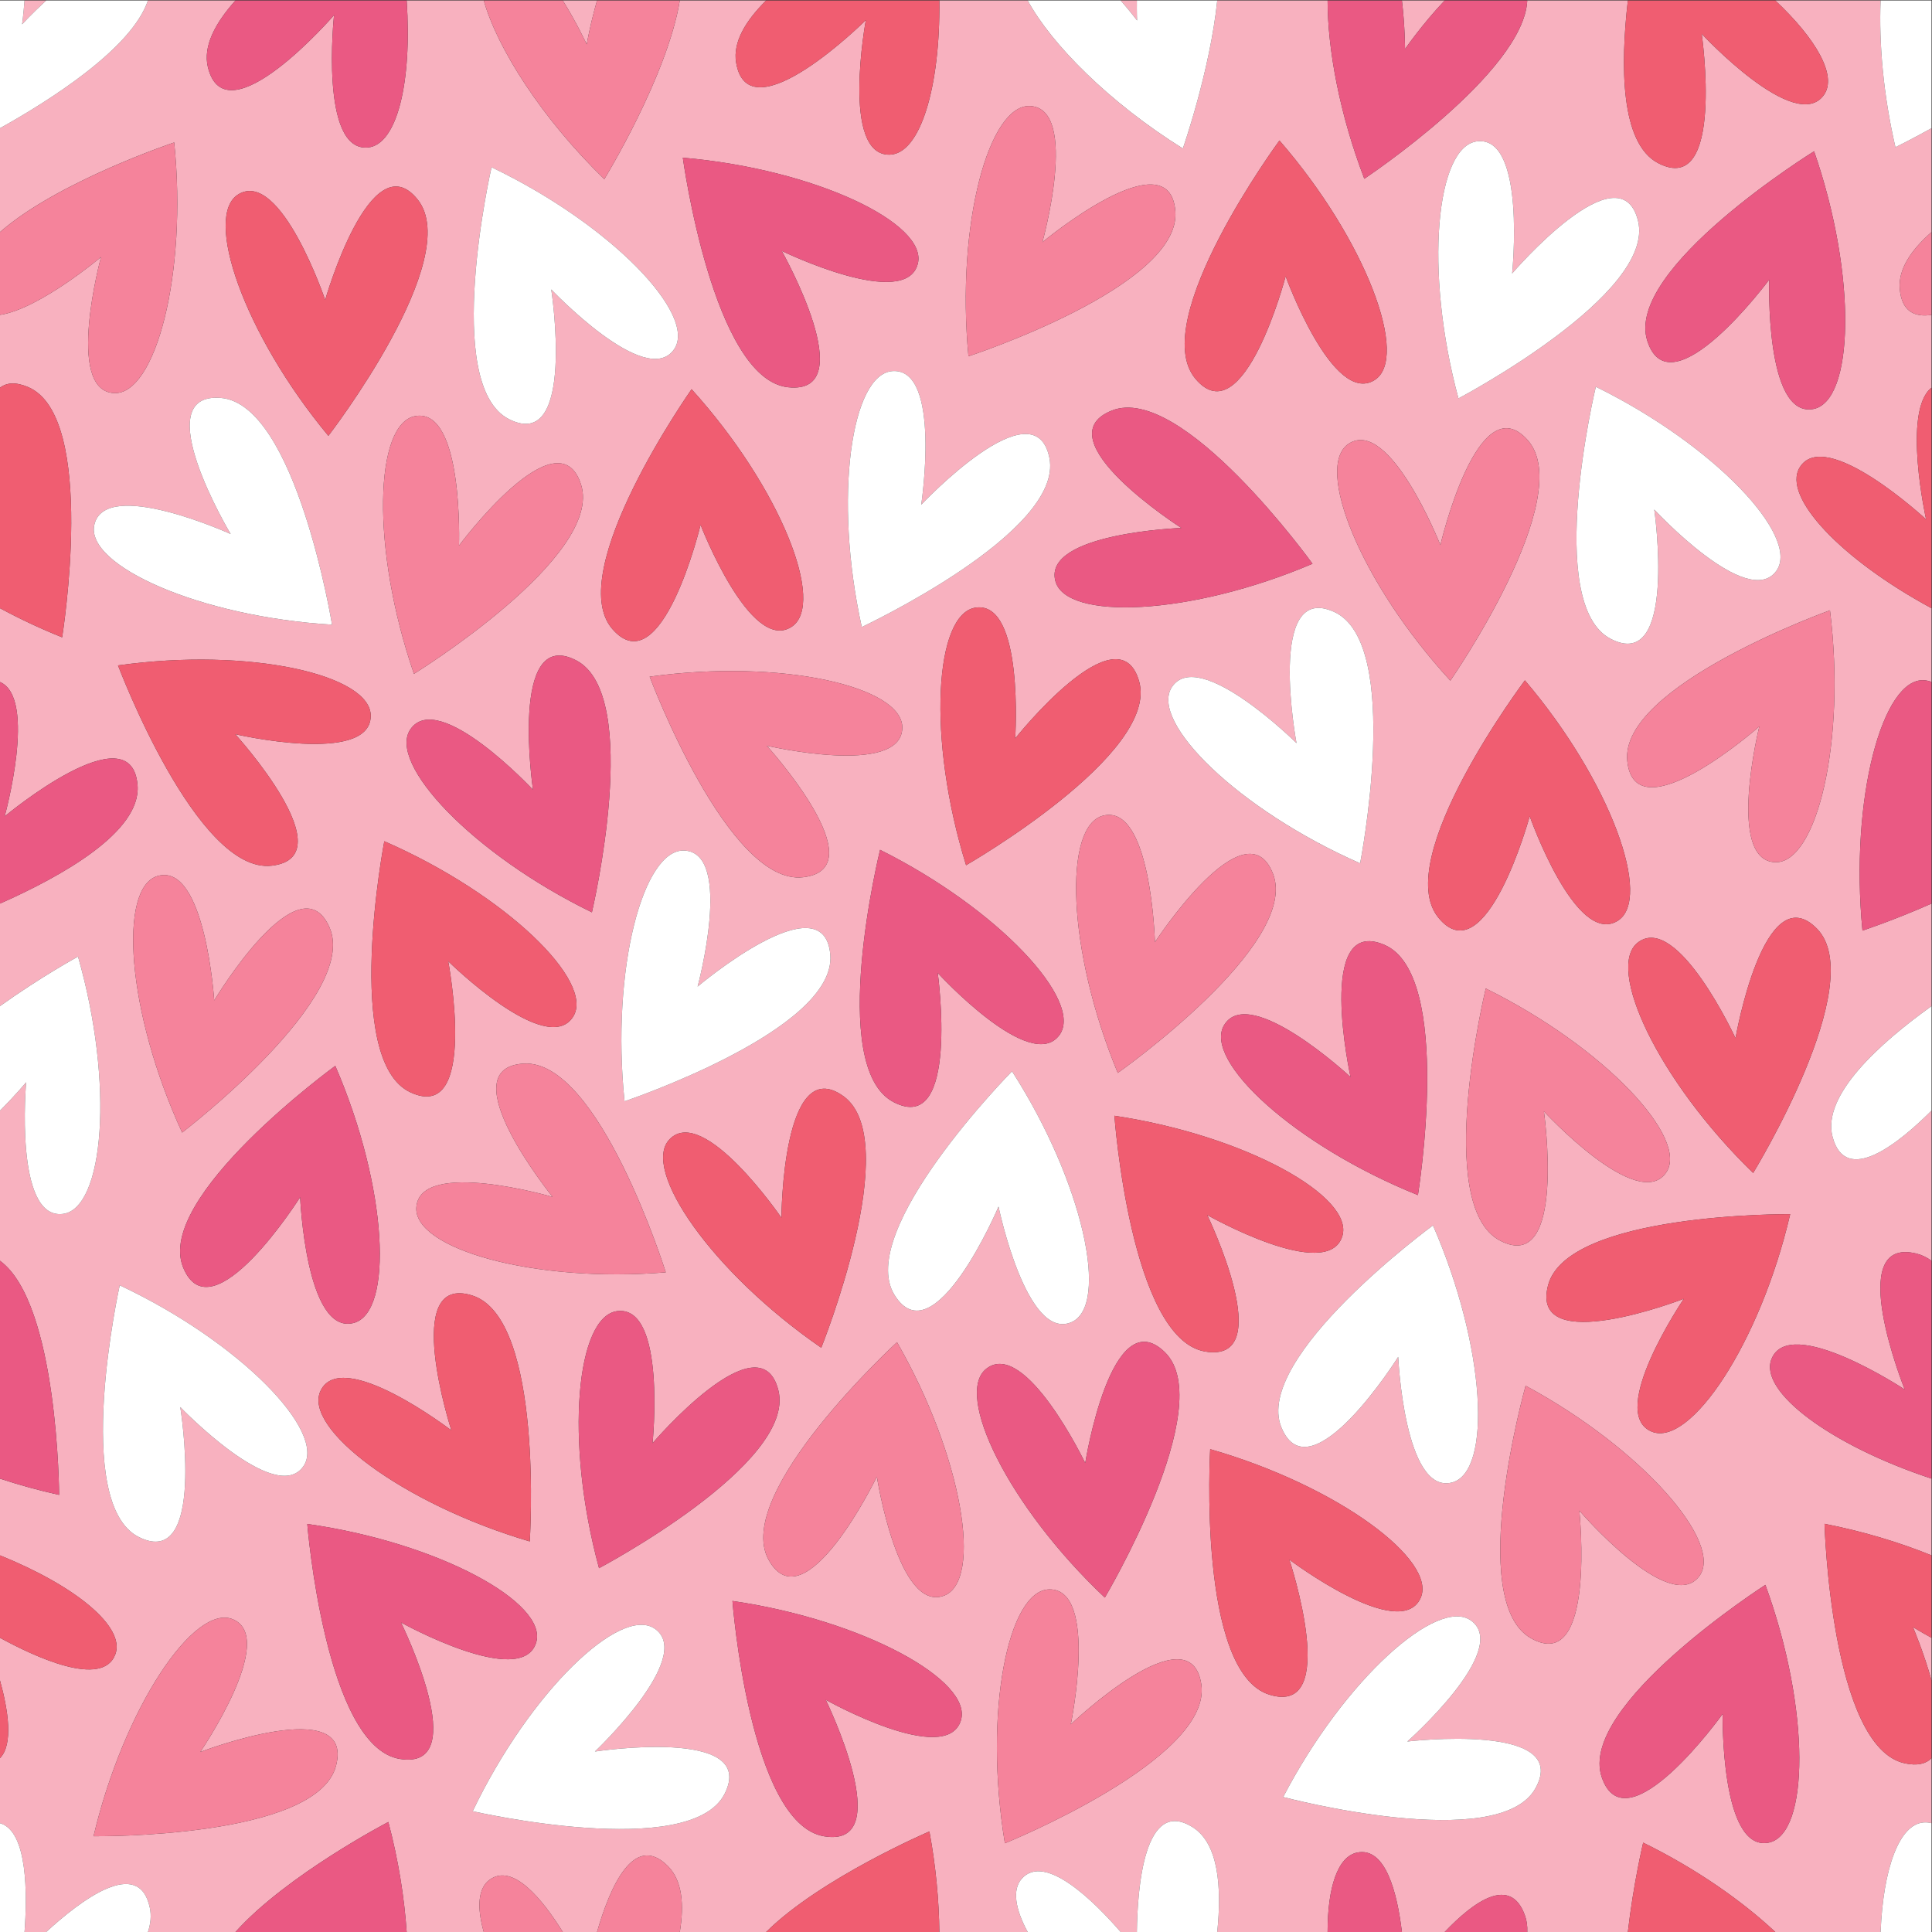 <?xml version="1.0" encoding="UTF-8" standalone="no"?>
<!-- Created with Inkscape (http://www.inkscape.org/) -->

<svg
   version="1.1"
   id="svg2"
   width="5333.333"
   height="5333.333"
   viewBox="0 0 5333.333 5333.333"
   sodipodi:docname="Pattern2.eps"
   xmlns:inkscape="http://www.inkscape.org/namespaces/inkscape"
   xmlns:sodipodi="http://sodipodi.sourceforge.net/DTD/sodipodi-0.dtd"
   xmlns="http://www.w3.org/2000/svg"
   xmlns:svg="http://www.w3.org/2000/svg">
  <rect x="0" y="0" width="5333.333" height="5333.333" fill="#333333" stroke="none"/>
  <defs
     id="defs6" />
  <sodipodi:namedview
     id="namedview4"
     pagecolor="#ffffff"
     bordercolor="#000000"
     borderopacity="0.25"
     inkscape:showpageshadow="2"
     inkscape:pageopacity="0.0"
     inkscape:pagecheckerboard="0"
     inkscape:deskcolor="#d1d1d1" />
  <g
     id="g8"
     inkscape:groupmode="layer"
     inkscape:label="ink_ext_XXXXXX"
     transform="matrix(1.333,0,0,-1.333,0,5333.333)">
    <g
       id="g10"
       transform="scale(0.1)">
      <path
         d="m 12364,40000 h -708.8 c 293.8,-472.4 495.2,-908 495.2,-908 0,0 72.3,415.9 213.6,908"
         style="fill:#f8b1bf;fill-opacity:1;fill-rule:nonzero;stroke:none"
         id="path12" />
      <path
         d="M 956.543,40000 H 508.031 c -22.062,-292.6 -50.097,-492.8 -50.097,-492.8 0,0 203.621,221.1 498.609,492.8"
         style="fill:#f8b1bf;fill-opacity:1;fill-rule:nonzero;stroke:none"
         id="path14" />
      <path
         d="m 29917.9,40000 h -885.6 c 64.8,-540.8 64.4,-1005.3 64.4,-1005.3 0,0 364.5,526 821.2,1005.3"
         style="fill:#f8b1bf;fill-opacity:1;fill-rule:nonzero;stroke:none"
         id="path16" />
      <path
         d="m 40000,5209.2 v 883.2 c -232.7,127.3 -384.3,222.2 -384.3,222.2 0,0 221.2,-514.2 384.3,-1105.4"
         style="fill:#f8b1bf;fill-opacity:1;fill-rule:nonzero;stroke:none"
         id="path18" />
      <path
         d="m 23543.6,40000 h -335.4 c 206.3,-237.7 339.2,-413.7 339.2,-413.7 0,0 -6.9,165.1 -3.8,413.7"
         style="fill:#f8b1bf;fill-opacity:1;fill-rule:nonzero;stroke:none"
         id="path20" />
      <path
         d="m 36624.8,1850.1 c -998,-190.9 -950.3,2665.4 -950.3,2665.4 0,0 -1999.5,-2790 -2504,-1309.7 -504.9,1481.3 3389.3,3982.9 3389.3,3982.9 942.5,-2582.4 909.6,-5176.9 65,-5338.6 z m -4921.2,4234.3 c -1360.9,772.6 -109.5,5228.7 -109.5,5228.7 2419.2,-1305.5 4117.1,-3267.6 3592.8,-3949.2 -619.5,-805.3 -2480.2,1362.4 -2480.2,1362.4 0,0 357,-3413.9 -1003.1,-2641.9 z m 96.7,-3104.2 c -752.8,-1372 -5226.5,-185.1 -5226.5,-185.1 1270.4,2437.8 3207.7,4163.9 3896.8,3649.5 814.2,-607.8 -1326.3,-2499.7 -1326.3,-2499.7 0,0 3408.3,406.4 2656,-964.7 z M 26287.6,4915 c -1494.7,463.5 -1225.8,5084.1 -1225.8,5084.1 2642.6,-757.6 4721,-2311 4354.6,-3089 -432.8,-919.2 -2714.2,800.2 -2714.2,800.2 0,0 1079.2,-3258.5 -414.6,-2795.3 z m -3209.1,11988.8 c 2718.5,-408.4 4980.9,-1678.9 4718.6,-2497.9 -309.9,-967.7 -2795.2,441.2 -2795.2,441.2 0,0 1492.9,-3090.9 -48.3,-2825.4 -1542.3,265.6 -1875.1,4882.1 -1875.1,4882.1 z M 20810.1,1837.2 c -447.5,2712.3 65.7,5255.8 925.6,5258.1 1016.1,2.6 439.9,-2795.4 439.9,-2795.4 0,0 2481.9,2371.1 2703.3,822.9 221.6,-1549.2 -4068.8,-3285.6 -4068.8,-3285.6 z m -379.6,9831.6 c 806.6,617.8 2043.7,-1957.2 2043.7,-1957.2 0,0 537.6,3390.2 1651.9,2292.7 1115,-1098.1 -1245.9,-5079.2 -1245.9,-5079.2 -1999.4,1886.5 -3132.4,4220.8 -2449.7,4743.7 z M 19549.4,6965 c -950.9,-358.1 -1390.3,2464.7 -1390.3,2464.7 0,0 -1495.2,-3089.8 -2244.4,-1716.9 -749.7,1373.7 2661.8,4501.7 2661.8,4501.7 C 19944.8,9830.3 20354.2,7268 19549.4,6965 Z m 349,-2585.6 c -305.5,-969.1 -2797.2,428.3 -2797.2,428.3 0,0 1507.2,-3084 -35.3,-2825.6 -1543.5,258.5 -1897.6,4873.4 -1897.6,4873.4 2720.3,-395.8 4988.6,-1655.9 4730.1,-2476.1 z M 15006.8,2862.5 C 14300.7,1465.9 9789.49,2501.2 9789.49,2501.2 10977,4980.5 12855,6771 13561.1,6280.1 c 834.2,-580 -1241.4,-2543 -1241.4,-2543 0,0 3392.8,521.1 2687.1,-874.6 z M 8279.51,3584 c -1544.43,252.7 -1916.05,4866.2 -1916.05,4866.2 2721.82,-385.5 4994.84,-1637 4739.44,-2458.1 -301.8,-970.2 -2798.78,417.7 -2798.78,417.7 0,0 1518.84,-3078.2 -24.61,-2825.8 z M 6958.93,3443.2 c -393.86,-1514.6 -5022,-1459.6 -5022,-1459.6 634.61,2674.8 2090.18,4822.8 2884.29,4492.8 938.29,-389.8 -673.73,-2748.3 -673.73,-2748.3 0,0 3205.03,1228.7 2811.44,-284.9 z m -4479.45,9949 C 4967.2,12222.5 6771.03,10357.3 6285.2,9647.8 c -574.04,-838.4 -2551.77,1223.1 -2551.77,1223.1 0,0 545.31,-3389 -855.41,-2693.3 -1401.61,696.1 -398.54,5214.6 -398.54,5214.6 z m 791.99,8478.7 c 979.06,271.7 1164.57,-2579.1 1164.57,-2579.1 0,0 1765.21,2943.9 2388.82,1509.6 624.01,-1435.1 -3053.18,-4246 -3053.18,-4246 -1149.94,2496.9 -1328.82,5085.5 -500.21,5315.5 z m -827.86,4359.3 c 2722.41,381.4 5252.68,-193.5 5234.04,-1053.2 -22.02,-1015.9 -2805.24,-371.7 -2805.24,-371.7 0,0 2310.07,-2538.9 756.93,-2722.6 -1554.13,-183.8 -3185.73,4147.5 -3185.73,4147.5 z m -490.23,2911.1 c 222.42,991.4 2823.36,-190.3 2823.36,-190.3 0,0 -1762.53,2945.5 -203.73,2818.5 1559.79,-127 2302.87,-4695.5 2302.87,-4695.5 -2744.07,164.4 -5110.74,1228.2 -4922.5,2067.3 z m 2988.57,6848.1 c 875.42,515.8 1792.16,-2189.9 1792.16,-2189.9 0,0 943.47,3300.4 1916.92,2076.3 974.07,-1224.9 -1850.68,-4891.4 -1850.68,-4891.4 -1756.8,2114.4 -2599.31,4568.5 -1858.4,5005 z m 4563.41,-7277.5 c 0,0 2048.94,2754 2526.94,1264.9 478.4,-1490.1 -3459.85,-3921.8 -3459.85,-3921.8 -896.22,2598.8 -817.06,5192.4 30.31,5338.9 1001.21,173.1 902.6,-2682 902.6,-2682 z m 674.04,7834.2 c 2479.6,-1186.9 4270.4,-3064.5 3779.7,-3770.7 -579.8,-834.4 -2543.2,1240.8 -2543.2,1240.8 0,0 521.8,-3392.6 -874.1,-2687.3 -1396.72,705.8 -362.4,5217.2 -362.4,5217.2 z m 8827.9,-1996.4 c -248.2,-985.3 -2817.4,263.7 -2817.4,263.7 0,0 1685.1,-2990.4 130.1,-2822.8 -1555.9,167.7 -2179.6,4753.9 -2179.6,4753.9 2738.8,-235.8 5077,-1360.9 4866.9,-2194.8 z m 2725.5,-4024.9 c 304.6,-1535.1 -3886.2,-3499.8 -3886.2,-3499.8 -592.7,2684.3 -217.1,5251.8 641.5,5300.3 1014.4,57.3 589.6,-2767.7 589.6,-2767.7 0,0 2350.7,2501.2 2655.1,967.2 z m -392.2,7289 c 1013.8,-67.2 246.6,-2819 246.6,-2819 0,0 2639.1,2195 2753.6,635.2 114.5,-1560.8 -4285,-2998.3 -4285,-2998.3 -260.1,2736.7 426.7,5238.9 1284.8,5182.1 z m 5840.5,-9478.6 c -2528.4,-1078.9 -5121,-1184.6 -5327.5,-349.8 -243.9,986.4 2610.9,1091.2 2610.9,1091.2 0,0 -2892.8,1847.8 -1441.4,2430.6 1452.2,583.1 4158,-3172 4158,-3172 z m -684.7,8765.4 c 1802.7,-2075.4 2698.7,-4510.5 1967.5,-4963.1 -863.9,-534.9 -1839.6,2150.1 -1839.6,2150.1 0,0 -871,-3320.2 -1871,-2117.7 -1000.7,1203.2 1743.1,4930.7 1743.1,4930.7 z M 29829,28722.8 c 0,0 777.6,3343.3 1810.9,2169.3 1034,-1174.7 -1604.3,-4977.6 -1604.3,-4977.6 -1860.1,2024.1 -2824,4433.2 -2105.8,4906.1 848.6,558.8 1899.2,-2097.8 1899.2,-2097.8 z m 768.2,8361.2 c 1010.7,104.6 717.9,-2737.1 717.9,-2737.1 0,0 2231.6,2608 2607.2,1089.8 375.8,-1519.2 -3718.9,-3677.1 -3718.9,-3677.1 -717.2,2653.8 -461.6,5236 393.8,5324.4 z m 6971.3,-206.6 c 900,-2597.5 824.6,-5191.2 -22.6,-5339 -1000.9,-174.5 -906.4,2680.7 -906.4,2680.7 0,0 -2045,-2756.9 -2525.2,-1268.5 -480.5,1489.4 3454.2,3926.8 3454.2,3926.8 z m 328.7,-9506.6 c 337.9,-2728.1 -277.2,-5248.9 -1136.6,-5216.6 -1015.3,38.3 -326.9,2810.8 -326.9,2810.8 0,0 -2575.4,-2269.2 -2734.3,-713.4 -159,1556.9 4197.8,3119.2 4197.8,3119.2 z m -1591,-11652.1 c -1971.7,1915.6 -3070.4,4266.3 -2380.1,4779.1 815.6,606 2014.8,-1986.9 2014.8,-1986.9 0,0 587.2,3381.9 1685.3,2268.3 1098.8,-1114.3 -1320,-5060.5 -1320,-5060.5 z m -5537.6,3820.9 c 2464.3,-1218.2 4231.3,-3118.4 3731.7,-3818.3 -590.4,-827 -2527.4,1272.9 -2527.4,1272.9 0,0 478.9,-3399 -908,-2676 -1387.7,723.4 -296.3,5221.4 -296.3,5221.4 z m 2728.2,1398.5 c -869.3,-526.2 -1818,2168.5 -1818,2168.5 0,0 -904.3,-3311.3 -1892.2,-2098.8 -988.5,1213.2 1792.6,4913 1792.6,4913 1781.7,-2093.5 2653.3,-4537.5 1917.6,-4982.7 z m -140.8,5841.8 c -1389.3,720.4 -307.7,5220.7 -307.7,5220.7 2467,-1212.8 4238.1,-3109.2 3740,-3810.1 -588.6,-828.3 -2530.1,1267.3 -2530.1,1267.3 0,0 486.2,-3397.9 -902.2,-2677.9 z m -3680.6,-12147 c 1099,-2519.7 1225.3,-5111.4 392.1,-5324.5 -984.3,-251.8 -1111.9,2602.1 -1111.9,2602.1 0,0 -1824.6,-2907.4 -2419,-1460.7 -594.7,1447.5 3138.8,4183.1 3138.8,4183.1 z m -4324.6,4148.7 c 525.2,869.8 2617.4,-1075.4 2617.4,-1075.4 0,0 -737.9,3352.3 700.3,2737.7 1439,-614.9 695.6,-5183.3 695.6,-5183.3 -2550.4,1025.7 -4457.8,2784.9 -4013.3,3521 z m 2285.3,8553.1 c 1418.8,-660.4 530.7,-5202.8 530.7,-5202.8 -2516.6,1106.2 -4367.2,2925 -3899.5,3646.7 552.6,852.6 2582,-1158 2582,-1158 0,0 -631.1,3374 786.8,2714.1 z m -4782.9,-4213.9 c 988.8,233.7 1064.1,-2622.1 1064.1,-2622.1 0,0 1877.5,2873.6 2445.3,1416.3 568.2,-1458.2 -3214.7,-4125.1 -3214.7,-4125.1 -1052.8,2539.5 -1131.6,5133 -294.7,5330.9 z m -1895,-5296.5 c 1484.3,-2313.8 2019.6,-4852.7 1230.8,-5195.1 -932.1,-404.6 -1510.2,2393.1 -1510.2,2393.1 0,0 -1341,-3159.8 -2157,-1825.6 -816.6,1335 2436.4,4627.6 2436.4,4627.6 z m 2631.5,8077.4 c 430.6,-1504.6 -3583.2,-3809.5 -3583.2,-3809.5 -812.8,2626.1 -651,5215.8 200.6,5335.2 1006.2,141.1 816.6,-2709.3 816.6,-2709.3 0,0 2135.7,2687.2 2566,1183.6 z m -5364.2,-3490.4 c 2459.5,-1227.8 4219.1,-3134.8 3716.7,-3832.8 -593.5,-824.7 -2522.3,1282.7 -2522.3,1282.7 0,0 465.6,-3400.8 -918.4,-2672.5 -1384.9,728.9 -276,5222.6 -276,5222.6 z m -4360.4,-5995.8 c 703.3,733.3 2317.5,-1623.7 2317.5,-1623.7 0,0 15.9,3432.5 1284.1,2517.2 1269,-915.8 -459.1,-5209.6 -459.1,-5209.6 -2263.1,1560.6 -3737.8,3695.5 -3142.5,4316.1 z m -1072.7,-3556.1 c 1010.5,105.8 721.3,-2736.3 721.3,-2736.3 0,0 2228.4,2610.8 2605.8,1093.1 377.7,-1518.7 -3714.3,-3681.7 -3714.3,-3681.7 -720.4,2652.9 -468.1,5235.4 387.2,5324.9 z m -4170.02,2152.1 c 80.01,1013 2821.92,210.9 2821.92,210.9 0,0 -2161.32,2666.7 -600.2,2761.4 1562.1,94.8 2943.6,-4322.7 2943.6,-4322.7 -2739.7,-225.3 -5233.03,493.2 -5165.32,1350.4 z M 6638.74,11208.7 c 439.5,916.1 2708.43,-819.7 2708.43,-819.7 0,0 -1055.66,3266.1 434.75,2792.2 C 11273.3,12706.9 10970.9,8088.3 10970.9,8088.3 8333.92,8865 6266.78,10433.4 6638.74,11208.7 Z m 681.26,1403 c -985.11,-248.9 -1104.24,2605.4 -1104.24,2605.4 0,0 -1833.23,-2902 -2423.29,-1453.6 -590.45,1449.3 3151.15,4173.8 3151.15,4173.8 1091.53,-2523 1210.13,-5115 376.38,-5325.6 z m 4547.3,6340.3 c -550.5,-854 -2584.88,1151.6 -2584.88,1151.6 0,0 639.49,-3372.4 -780.06,-2716 -1420.46,656.8 -543.63,5201.4 -543.63,5201.4 2519.37,-1099.9 4374.37,-2914.2 3908.57,-3637 z m 4524.4,8076 c -852.8,-552.5 -1883.6,2111.8 -1883.6,2111.8 0,0 -802.4,-3337.4 -1827,-2155.8 -1025.2,1182.4 1641.2,4965.6 1641.2,4965.6 1845,-2037.8 2791,-4454 2069.4,-4921.6 z m -511.8,-2460.6 c 0,0 2305.4,-2543.1 751.9,-2724 -1554.5,-180.9 -3178.1,4153.4 -3178.1,4153.4 2723.1,376.4 5252.3,-203.1 5232.1,-1062.8 -23.9,-1015.8 -2805.9,-366.6 -2805.9,-366.6 z M 17195,20235.7 c 127,-1559.8 -4261,-3032.1 -4261,-3032.1 -281.8,2734.5 385.1,5242.1 1243.6,5192.1 1014.4,-59.1 269.1,-2817 269.1,-2817 0,0 2621.5,2215.9 2748.3,657 z m -5265.6,6100.5 c 1392.1,-714.9 328.4,-5219.5 328.4,-5219.5 -2471.76,1203 -4250.38,3092.3 -3755.06,3795.3 585.24,830.5 2535.16,-1257.3 2535.16,-1257.3 0,0 -499.8,3395.9 891.5,2681.5 z M 34206.6,10362 c -939.8,386.2 663.2,2750.9 663.2,2750.9 0,0 -3200.3,-1241.1 -2812.5,274 388,1516.1 5016.3,1478.9 5016.3,1478.9 C 36449.3,12188.7 35002,10035 34206.6,10362 Z m 5633.7,-8093.2 c 57.7,3.8 110.8,-1.8 159.7,-15.7 v 1347 c -113.7,-116.8 -291.7,-163.6 -556.1,-106.1 -1529.1,332.8 -1659.9,4959.4 -1659.9,4959.4 799.4,-156.1 1555.5,-386 2216,-653.4 v 1588.7 c -2083.3,688.4 -3581.4,1802.7 -3314.2,2475.9 374.9,944.4 2758.8,-629.7 2758.8,-629.7 0,0 -1279.8,3185 239.9,2815.6 113.3,-27.6 218.2,-78.9 315.5,-150.1 v 3109.9 c -676.7,-676.1 -1779.3,-1570.2 -2049.8,-540.7 -224,852.3 966.7,1927.7 2049.8,2704.7 v 2123.2 c -787.4,-348.3 -1430.2,-559.7 -1430.2,-559.7 -265.2,2736.2 416.7,5239.7 1274.9,5184.5 57.3,-3.6 108.9,-16 155.3,-35.9 v 1528.1 c -1868.3,1009.5 -3096.7,2305.7 -2731.9,2912 523.9,870.6 2619.1,-1071.4 2619.1,-1071.4 0,0 -499,2250.5 112.8,2726 v 1507.7 c -353.5,-53 -620.2,73.4 -657.9,545.1 -32.2,404.3 238.7,802.2 657.9,1170 v 2151.6 c -440.6,-245.6 -747.3,-393.3 -747.3,-393.3 -250.7,1083.2 -342.9,2148.9 -306.9,3037.8 H 36765 c 857.7,-805.8 1283.9,-1565.5 1007.1,-1955.8 -587.7,-828.8 -2531.3,1265 -2531.3,1265 0,0 489.5,-3397.5 -899.6,-2678.8 -789.8,408.6 -783,2038.4 -629.8,3369.6 h -2083.3 c -70.3,-1494.9 -3374.4,-3692.1 -3374.4,-3692.1 -512.8,1339 -760.3,2685.4 -760.4,3692.1 h -2285.2 c -149.7,-1456.4 -712.1,-3065.1 -712.1,-3065.1 -1523.4,949.7 -2722.2,2159.5 -3213.2,3065.1 H 19453 c 20.3,-1800.6 -396.9,-3178.9 -1027.7,-3193 -1015.8,-22.7 -494.8,2786.2 -494.8,2786.2 0,0 -2434.7,-2419.6 -2686.6,-876 -68.8,421.2 197.8,863 621.9,1282.8 h -1787.6 c -258,-1571.9 -1563.3,-3700.2 -1563.3,-3700.2 -1297.3,1261 -2216.5,2710.4 -2496.5,3700.2 H 8421.87 c 113.86,-1688.7 -197.39,-2984.5 -799.66,-3043.8 -1011.18,-99.6 -704.46,2740.6 -704.46,2740.6 0,0 -2244.45,-2597 -2612.54,-1077 -104.47,431.4 151.02,912.4 570.55,1380.2 H 3063.37 C 2729.51,39000.8 1011.69,37919.6 0,37355.5 v -2151.6 c 1198.24,1051.3 3607.76,1855.8 3607.76,1855.8 277.64,-2735 -393,-5241.5 -1251.41,-5190.2 -1014.26,60.6 -264.83,2817.3 -264.83,2817.3 0,0 -1276.661,-1075.8 -2091.52,-1198 v -1507.7 c 134.766,104.7 323.406,123.4 583.184,12.8 C 2023.21,31381.2 1286.92,26811.7 1286.92,26811.7 834.594,26992.8 402.473,27197 0,27414.5 v -1528.1 c 774.934,-331.8 96.785,-2782.6 96.785,-2782.6 0,0 2634.805,2200.1 2752.295,640.5 C 2921.7,22780.4 1272.06,21860.3 0,21297.5 V 19174.3 C 840.156,19776.9 1615.54,20200 1615.54,20200 2371.01,17556.9 2152.79,14971.3 1298.79,14870.4 289.727,14751.3 541.395,17597 541.395,17597 c 0,0 -223.813,-269.4 -541.395,-586.7 v -3109.9 c 1207.86,-883.8 1224.13,-4848 1224.13,-4848 C 800.719,9145.8 390.113,9259.8 0,9388.7 V 7800 C 1568.82,7165.1 2598.54,6319.4 2388.94,5751.7 2125.05,5036.9 697.637,5710.6 0,6092.4 V 5209.2 C 170.918,4589.7 278.023,3885.7 0,3600.1 v -1347 C 581.695,2088.2 564.203,744.801 508.031,0 H 956.543 C 1658.47,646.398 2877.86,1579.2 3103.14,501.297 3137.16,338.602 3120.33,170.5 3063.37,0 H 4875.76 C 5935.42,1181.5 8042.08,2278.6 8042.08,2278.6 8250.69,1491.4 8373.94,710.902 8421.87,0 H 10018.4 C 9873.02,514.098 9899.98,904.199 10136,1079.4 10617.4,1436.9 11232.2,680.301 11655.2,0 h 708.8 c 261.5,911.102 759.4,2083.2 1472.2,1359.9 291.7,-295.9 335.3,-791.599 242,-1359.9 h 1787.6 c 1130.7,1119.4 3381.4,2082.4 3381.4,2082.4 C 19380.6,1362.6 19445.6,653.5 19453,0 h 1829.8 c -260.9,481.203 -322,876.5 -125.6,1101.1 482.9,552.5 1514.9,-483.1 2051,-1101.1 h 335.4 c 11,884.801 148.1,2828.1 1170.1,2160.2 515.1,-336.7 591.4,-1216.497 494.4,-2160.2 h 2285.2 c 0,923.402 208.2,1561.1 611,1644.8 593.7,123.3 832.2,-844.402 928,-1644.8 h 885.6 c 601.1,630.699 1361.8,1180.4 1661.7,343.898 39.2,-109.199 54.1,-224.296 48.5,-343.898 h 2083.3 c 116.4,1011.6 317.2,1850.8 317.2,1850.8 C 35123.4,1313.9 36081.3,642.301 36765,0 h 2180.8 c 52.9,1308.9 383.5,2234.7 894.5,2268.8"
         style="fill:#f8b1bf;fill-opacity:1;fill-rule:nonzero;stroke:none"
         id="path22" />
      <path
         d="m 12514.9,36299.8 c 0,0 1305.3,2128.3 1563.3,3700.2 H 12364 c -141.3,-492.1 -213.6,-908 -213.6,-908 0,0 -201.4,435.6 -495.2,908 h -1636.8 c 280,-989.8 1199.2,-2439.2 2496.5,-3700.2"
         style="fill:#f5839b;fill-opacity:1;fill-rule:nonzero;stroke:none"
         id="path24" />
      <path
         d="m 24340.8,35630 c -114.5,1559.8 -2753.6,-635.2 -2753.6,-635.2 0,0 767.2,2751.8 -246.6,2819 -858.1,56.8 -1544.9,-2445.4 -1284.8,-5182.1 0,0 4399.5,1437.5 4285,2998.3"
         style="fill:#f5839b;fill-opacity:1;fill-rule:nonzero;stroke:none"
         id="path26" />
      <path
         d="m 27929.8,30820.6 c -718.2,-472.9 245.7,-2882 2105.8,-4906.1 0,0 2638.3,3802.9 1604.3,4977.6 -1033.3,1174 -1810.9,-2169.3 -1810.9,-2169.3 0,0 -1050.6,2656.6 -1899.2,2097.8"
         style="fill:#f5839b;fill-opacity:1;fill-rule:nonzero;stroke:none"
         id="path28" />
      <path
         d="m 2356.35,31869.5 c 858.41,-51.3 1529.05,2455.2 1251.41,5190.2 0,0 -2409.52,-804.5 -3607.76,-1855.8 v -1715.1 c 814.859,122.2 2091.52,1198 2091.52,1198 0,0 -749.43,-2756.7 264.83,-2817.3"
         style="fill:#f5839b;fill-opacity:1;fill-rule:nonzero;stroke:none"
         id="path30" />
      <path
         d="m 8602.76,31393.9 c -847.37,-146.5 -926.53,-2740.1 -30.31,-5338.9 0,0 3938.25,2431.7 3459.85,3921.8 -478,1489.1 -2526.94,-1264.9 -2526.94,-1264.9 0,0 98.61,2855.1 -902.6,2682"
         style="fill:#f5839b;fill-opacity:1;fill-rule:nonzero;stroke:none"
         id="path32" />
      <path
         d="m 18685.8,24934 c 20.2,859.7 -2509,1439.2 -5232.1,1062.8 0,0 1623.6,-4334.3 3178.1,-4153.4 1553.5,180.9 -751.9,2724 -751.9,2724 0,0 2782,-649.2 2805.9,366.6"
         style="fill:#f5839b;fill-opacity:1;fill-rule:nonzero;stroke:none"
         id="path34" />
      <path
         d="m 26362.6,21915 c -567.8,1457.3 -2445.3,-1416.3 -2445.3,-1416.3 0,0 -75.3,2855.8 -1064.1,2622.1 -836.9,-197.9 -758.1,-2791.4 294.7,-5330.9 0,0 3782.9,2666.9 3214.7,4125.1"
         style="fill:#f5839b;fill-opacity:1;fill-rule:nonzero;stroke:none"
         id="path36" />
      <path
         d="m 6824.86,20801.4 c -623.61,1434.3 -2388.82,-1509.6 -2388.82,-1509.6 0,0 -185.51,2850.8 -1164.57,2579.1 -828.61,-230 -649.73,-2818.6 500.21,-5315.5 0,0 3677.19,2810.9 3053.18,4246"
         style="fill:#f5839b;fill-opacity:1;fill-rule:nonzero;stroke:none"
         id="path38" />
      <path
         d="m 2878.02,8177.6 c 1400.72,-695.7 855.41,2693.3 855.41,2693.3 0,0 1977.73,-2061.5 2551.77,-1223.1 485.83,709.5 -1318,2574.7 -3805.72,3744.4 0,0 -1003.07,-4518.5 398.54,-5214.6"
         style="fill:#ffffff;fill-opacity:1;fill-rule:nonzero;stroke:none"
         id="path40" />
      <path
         d="m 4147.49,3728.1 c 0,0 1612.02,2358.5 673.73,2748.3 -794.11,330 -2249.68,-1818 -2884.29,-4492.8 0,0 4628.14,-55 5022,1459.6 393.59,1513.6 -2811.44,284.9 -2811.44,284.9"
         style="fill:#f5839b;fill-opacity:1;fill-rule:nonzero;stroke:none"
         id="path42" />
      <path
         d="m 5629.34,22082.7 c 1553.14,183.7 -756.93,2722.6 -756.93,2722.6 0,0 2783.22,-644.2 2805.24,371.7 18.64,859.7 -2511.63,1434.6 -5234.04,1053.2 0,0 1631.6,-4331.3 3185.73,-4147.5"
         style="fill:#f05d71;fill-opacity:1;fill-rule:nonzero;stroke:none"
         id="path44" />
      <path
         d="m 16320,31990.6 c 1555,-167.6 -130.1,2822.8 -130.1,2822.8 0,0 2569.2,-1249 2817.4,-263.7 210.1,833.9 -2128.1,1959 -4866.9,2194.8 0,0 623.7,-4586.2 2179.6,-4753.9"
         style="fill:#ea5983;fill-opacity:1;fill-rule:nonzero;stroke:none"
         id="path46" />
      <path
         d="m 23023.1,31507.2 c -1451.4,-582.8 1441.4,-2430.6 1441.4,-2430.6 0,0 -2854.8,-104.8 -2610.9,-1091.2 206.5,-834.8 2799.1,-729.1 5327.5,349.8 0,0 -2705.8,3755.1 -4158,3172"
         style="fill:#ea5983;fill-opacity:1;fill-rule:nonzero;stroke:none"
         id="path48" />
      <path
         d="m 8502.74,24912 c -495.32,-703 1283.3,-2592.3 3755.06,-3795.3 0,0 1063.7,4504.6 -328.4,5219.5 -1391.3,714.4 -891.5,-2681.5 -891.5,-2681.5 0,0 -1949.92,2087.8 -2535.16,1257.3"
         style="fill:#ea5983;fill-opacity:1;fill-rule:nonzero;stroke:none"
         id="path50" />
      <path
         d="m 3792.47,13763.5 c 590.06,-1448.4 2423.29,1453.6 2423.29,1453.6 0,0 119.13,-2854.3 1104.24,-2605.4 833.75,210.6 715.15,2802.6 -376.38,5325.6 0,0 -3741.6,-2724.5 -3151.15,-4173.8"
         style="fill:#ea5983;fill-opacity:1;fill-rule:nonzero;stroke:none"
         id="path52" />
      <path
         d="m 11102.9,5992.1 c 255.4,821.1 -2017.62,2072.6 -4739.44,2458.1 0,0 371.62,-4613.5 1916.05,-4866.2 1543.45,-252.4 24.61,2825.8 24.61,2825.8 0,0 2496.98,-1387.9 2798.78,-417.7"
         style="fill:#ea5983;fill-opacity:1;fill-rule:nonzero;stroke:none"
         id="path54" />
      <path
         d="m 18501.5,17188.7 c 1384,-728.3 918.4,2672.5 918.4,2672.5 0,0 1928.8,-2107.4 2522.3,-1282.7 502.4,698 -1257.2,2605 -3716.7,3832.8 0,0 -1108.9,-4493.7 276,-5222.6"
         style="fill:#ea5983;fill-opacity:1;fill-rule:nonzero;stroke:none"
         id="path56" />
      <path
         d="m 16119.5,11216.2 c -377.4,1517.7 -2605.8,-1093.1 -2605.8,-1093.1 0,0 289.2,2842.1 -721.3,2736.3 -855.3,-89.5 -1107.6,-2672 -387.2,-5324.9 0,0 4092,2163 3714.3,3681.7"
         style="fill:#ea5983;fill-opacity:1;fill-rule:nonzero;stroke:none"
         id="path58" />
      <path
         d="m 15168.3,6855.5 c 0,0 354.1,-4614.9 1897.6,-4873.4 1542.5,-258.4 35.3,2825.6 35.3,2825.6 0,0 2491.7,-1397.4 2797.2,-428.3 258.5,820.2 -2009.8,2080.3 -4730.1,2476.1"
         style="fill:#ea5983;fill-opacity:1;fill-rule:nonzero;stroke:none"
         id="path60" />
      <path
         d="m 22880.2,6925.1 c 0,0 2360.9,3981.1 1245.9,5079.2 -1114.3,1097.5 -1651.9,-2292.7 -1651.9,-2292.7 0,0 -1237.1,2575 -2043.7,1957.2 -682.7,-522.9 450.3,-2857.2 2449.7,-4743.7"
         style="fill:#ea5983;fill-opacity:1;fill-rule:nonzero;stroke:none"
         id="path62" />
      <path
         d="m 29364.1,15260.6 c 0,0 743.4,4568.4 -695.6,5183.3 -1438.2,614.6 -700.3,-2737.7 -700.3,-2737.7 0,0 -2092.2,1945.2 -2617.4,1075.4 -444.5,-736.1 1462.9,-2495.3 4013.3,-3521"
         style="fill:#ea5983;fill-opacity:1;fill-rule:nonzero;stroke:none"
         id="path64" />
      <path
         d="M 2849.08,23744.3 C 2731.59,25303.9 96.785,23103.8 96.785,23103.8 c 0,0 678.149,2450.8 -96.785,2782.6 v -4588.9 c 1272.06,562.8 2921.7,1482.9 2849.08,2446.8"
         style="fill:#ea5983;fill-opacity:1;fill-rule:nonzero;stroke:none"
         id="path66" />
      <path
         d="M 0,13900.4 V 9388.7 c 390.113,-128.9 800.719,-242.9 1224.13,-336.3 0,0 -16.27,3964.2 -1224.13,4848"
         style="fill:#ea5983;fill-opacity:1;fill-rule:nonzero;stroke:none"
         id="path68" />
      <path
         d="m 31628.1,40000 h -1710.2 c -456.7,-479.3 -821.2,-1005.3 -821.2,-1005.3 0,0 0.4,464.5 -64.4,1005.3 h -1539 c 0.1,-1006.7 247.6,-2353.1 760.4,-3692.1 0,0 3304.1,2197.2 3374.4,3692.1"
         style="fill:#ea5983;fill-opacity:1;fill-rule:nonzero;stroke:none"
         id="path70" />
      <path
         d="m 36639.5,34219.1 c 0,0 -94.5,-2855.2 906.4,-2680.7 847.2,147.8 922.6,2741.5 22.6,5339 0,0 -3934.7,-2437.4 -3454.2,-3926.8 480.2,-1488.4 2525.2,1268.5 2525.2,1268.5"
         style="fill:#ea5983;fill-opacity:1;fill-rule:nonzero;stroke:none"
         id="path72" />
      <path
         d="m 15243.9,38717.2 c 251.9,-1543.6 2686.6,876 2686.6,876 0,0 -521,-2808.9 494.8,-2786.2 630.8,14.1 1048,1392.4 1027.7,3193 h -3587.2 c -424.1,-419.8 -690.7,-861.6 -621.9,-1282.8"
         style="fill:#f05d71;fill-opacity:1;fill-rule:nonzero;stroke:none"
         id="path74" />
      <path
         d="m 26624.3,34287.6 c 0,0 975.7,-2685 1839.6,-2150.1 731.2,452.6 -164.8,2887.7 -1967.5,4963.1 0,0 -2743.8,-3727.5 -1743.1,-4930.7 1000,-1202.5 1871,2117.7 1871,2117.7"
         style="fill:#f05d71;fill-opacity:1;fill-rule:nonzero;stroke:none"
         id="path76" />
      <path
         d="m 8651.03,35875.8 c -973.45,1224.1 -1916.92,-2076.3 -1916.92,-2076.3 0,0 -916.74,2705.7 -1792.16,2189.9 -740.91,-436.5 101.6,-2890.6 1858.4,-5005 0,0 2824.75,3666.5 1850.68,4891.4"
         style="fill:#f05d71;fill-opacity:1;fill-rule:nonzero;stroke:none"
         id="path78" />
      <path
         d="m 12681.1,26984 c 1024.6,-1181.6 1827,2155.8 1827,2155.8 0,0 1030.8,-2664.3 1883.6,-2111.8 721.6,467.6 -224.4,2883.8 -2069.4,4921.6 0,0 -2666.4,-3783.2 -1641.2,-4965.6"
         style="fill:#f05d71;fill-opacity:1;fill-rule:nonzero;stroke:none"
         id="path80" />
      <path
         d="m 20207.1,27427.4 c -851.6,-119.4 -1013.4,-2709.1 -200.6,-5335.2 0,0 4013.8,2304.9 3583.2,3809.5 -430.3,1503.6 -2566,-1183.6 -2566,-1183.6 0,0 189.6,2850.4 -816.6,2709.3"
         style="fill:#f05d71;fill-opacity:1;fill-rule:nonzero;stroke:none"
         id="path82" />
      <path
         d="m 8502.36,17387.6 c 1419.55,-656.4 780.06,2716 780.06,2716 0,0 2034.38,-2005.6 2584.88,-1151.6 465.8,722.8 -1389.2,2537.1 -3908.57,3637 0,0 -876.83,-4544.6 543.63,-5201.4"
         style="fill:#f05d71;fill-opacity:1;fill-rule:nonzero;stroke:none"
         id="path84" />
      <path
         d="m 17466.7,17309 c -1268.2,915.3 -1284.1,-2517.2 -1284.1,-2517.2 0,0 -1614.2,2357 -2317.5,1623.7 -595.3,-620.6 879.4,-2755.5 3142.5,-4316.1 0,0 1728.1,4293.8 459.1,5209.6"
         style="fill:#f05d71;fill-opacity:1;fill-rule:nonzero;stroke:none"
         id="path86" />
      <path
         d="m 10970.9,8088.3 c 0,0 302.4,4618.6 -1188.98,5092.9 -1490.41,473.9 -434.75,-2792.2 -434.75,-2792.2 0,0 -2268.93,1735.8 -2708.43,819.7 C 6266.78,10433.4 8333.92,8865 10970.9,8088.3"
         style="fill:#f05d71;fill-opacity:1;fill-rule:nonzero;stroke:none"
         id="path88" />
      <path
         d="M 583.184,31993.9 C 323.406,32104.5 134.766,32085.8 0,31981.1 v -4566.6 c 402.473,-217.5 834.594,-421.7 1286.92,-602.8 0,0 736.29,4569.5 -703.736,5182.2"
         style="fill:#f05d71;fill-opacity:1;fill-rule:nonzero;stroke:none"
         id="path90" />
      <path
         d="m 13787.7,13661.1 c 0,0 -1381.5,4417.5 -2943.6,4322.7 -1561.12,-94.7 600.2,-2761.4 600.2,-2761.4 0,0 -2741.91,802.1 -2821.92,-210.9 -67.71,-857.2 2425.62,-1575.7 5165.32,-1350.4"
         style="fill:#f5839b;fill-opacity:1;fill-rule:nonzero;stroke:none"
         id="path92" />
      <path
         d="m 34341.2,36630.4 c 1389.1,-718.7 899.6,2678.8 899.6,2678.8 0,0 1943.6,-2093.8 2531.3,-1265 276.8,390.3 -149.4,1150 -1007.1,1955.8 h -3053.6 c -153.2,-1331.2 -160,-2961 629.8,-3369.6"
         style="fill:#f05d71;fill-opacity:1;fill-rule:nonzero;stroke:none"
         id="path94" />
      <path
         d="M 3063.37,40000 H 956.543 c -294.988,-271.7 -498.609,-492.8 -498.609,-492.8 0,0 28.035,200.2 50.097,492.8 H 0 v -2644.5 c 1011.69,564.1 2729.51,1645.3 3063.37,2644.5"
         style="fill:#ffffff;fill-opacity:1;fill-rule:nonzero;stroke:none"
         id="path96" />
      <path
         d="m 10541.8,31328.9 c 1395.9,-705.3 874.1,2687.3 874.1,2687.3 0,0 1963.4,-2075.2 2543.2,-1240.8 490.7,706.2 -1300.1,2583.8 -3779.7,3770.7 0,0 -1034.32,-4511.4 362.4,-5217.2"
         style="fill:#ffffff;fill-opacity:1;fill-rule:nonzero;stroke:none"
         id="path98" />
      <path
         d="m 4573.01,31769.5 c -1558.8,127 203.73,-2818.5 203.73,-2818.5 0,0 -2600.94,1181.7 -2823.36,190.3 -188.24,-839.1 2178.43,-1902.9 4922.5,-2067.3 0,0 -743.08,4568.5 -2302.87,4695.5"
         style="fill:#ffffff;fill-opacity:1;fill-rule:nonzero;stroke:none"
         id="path100" />
      <path
         d="m 18488.1,32325.3 c -858.6,-48.5 -1234.2,-2616 -641.5,-5300.3 0,0 4190.8,1964.7 3886.2,3499.8 -304.4,1534 -2655.1,-967.2 -2655.1,-967.2 0,0 424.8,2825 -589.6,2767.7"
         style="fill:#ffffff;fill-opacity:1;fill-rule:nonzero;stroke:none"
         id="path102" />
      <path
         d="m 14177.6,22395.7 c -858.5,50 -1525.4,-2457.6 -1243.6,-5192.1 0,0 4388,1472.3 4261,3032.1 -126.8,1558.9 -2748.3,-657 -2748.3,-657 0,0 745.3,2757.9 -269.1,2817"
         style="fill:#ffffff;fill-opacity:1;fill-rule:nonzero;stroke:none"
         id="path104" />
      <path
         d="m 20678.8,15022.3 c 0,0 578.1,-2797.7 1510.2,-2393.1 788.8,342.4 253.5,2881.3 -1230.8,5195.1 0,0 -3253,-3292.6 -2436.4,-4627.6 816,-1334.2 2157,1825.6 2157,1825.6"
         style="fill:#ffffff;fill-opacity:1;fill-rule:nonzero;stroke:none"
         id="path106" />
      <path
         d="m 26536.6,10449.8 c 594.4,-1446.7 2419,1460.7 2419,1460.7 0,0 127.6,-2853.9 1111.9,-2602.1 833.2,213.1 706.9,2804.8 -392.1,5324.5 0,0 -3733.5,-2735.6 -3138.8,-4183.1"
         style="fill:#ffffff;fill-opacity:1;fill-rule:nonzero;stroke:none"
         id="path108" />
      <path
         d="m 1298.79,14870.4 c 854,100.9 1072.22,2686.5 316.75,5329.6 0,0 -775.384,-423.1 -1615.54,-1025.7 v -2164 c 317.582,317.3 541.395,586.7 541.395,586.7 0,0 -251.668,-2845.7 757.395,-2726.6"
         style="fill:#ffffff;fill-opacity:1;fill-rule:nonzero;stroke:none"
         id="path110" />
      <path
         d="m 33170.5,3205.8 c 504.5,-1480.3 2504,1309.7 2504,1309.7 0,0 -47.7,-2856.3 950.3,-2665.4 844.6,161.7 877.5,2756.2 -65,5338.6 0,0 -3894.2,-2501.6 -3389.3,-3982.9"
         style="fill:#ea5983;fill-opacity:1;fill-rule:nonzero;stroke:none"
         id="path112" />
      <path
         d="m 29786.6,21007.8 c 987.9,-1212.5 1892.2,2098.8 1892.2,2098.8 0,0 948.7,-2694.7 1818,-2168.5 735.7,445.2 -135.9,2889.2 -1917.6,4982.7 0,0 -2781.1,-3699.8 -1792.6,-4913"
         style="fill:#f05d71;fill-opacity:1;fill-rule:nonzero;stroke:none"
         id="path114" />
      <path
         d="m 25001.9,14847.1 c 0,0 2485.3,-1408.9 2795.2,-441.2 262.3,819 -2000.1,2089.5 -4718.6,2497.9 0,0 332.8,-4616.5 1875.1,-4882.1 1541.2,-265.5 48.3,2825.4 48.3,2825.4"
         style="fill:#f05d71;fill-opacity:1;fill-rule:nonzero;stroke:none"
         id="path116" />
      <path
         d="m 26702.2,7710.3 c 0,0 2281.4,-1719.4 2714.2,-800.2 366.4,778 -1712,2331.4 -4354.6,3089 0,0 -268.9,-4620.6 1225.8,-5084.1 1493.8,-463.2 414.6,2795.3 414.6,2795.3"
         style="fill:#f05d71;fill-opacity:1;fill-rule:nonzero;stroke:none"
         id="path118" />
      <path
         d="m 35940.9,18510.9 c 0,0 -1199.2,2592.9 -2014.8,1986.9 -690.3,-512.8 408.4,-2863.5 2380.1,-4779.1 0,0 2418.8,3946.2 1320,5060.5 -1098.1,1113.6 -1685.3,-2268.3 -1685.3,-2268.3"
         style="fill:#f05d71;fill-opacity:1;fill-rule:nonzero;stroke:none"
         id="path120" />
      <path
         d="m 32057.3,13386.9 c -387.8,-1515.1 2812.5,-274 2812.5,-274 0,0 -1603,-2364.7 -663.2,-2750.9 795.4,-327 2242.7,1826.7 2867,4503.8 0,0 -4628.3,37.2 -5016.3,-1478.9"
         style="fill:#f05d71;fill-opacity:1;fill-rule:nonzero;stroke:none"
         id="path122" />
      <path
         d="m 33699.4,24251.6 c 158.9,-1555.8 2734.3,713.4 2734.3,713.4 0,0 -688.4,-2772.5 326.9,-2810.8 859.4,-32.3 1474.5,2488.5 1136.6,5216.6 0,0 -4356.8,-1562.3 -4197.8,-3119.2"
         style="fill:#f5839b;fill-opacity:1;fill-rule:nonzero;stroke:none"
         id="path124" />
      <path
         d="m 31064.9,14318.2 c 1386.9,-723 908,2676 908,2676 0,0 1937,-2099.9 2527.4,-1272.9 499.6,699.9 -1267.4,2600.1 -3731.7,3818.3 0,0 -1091.4,-4498 296.3,-5221.4"
         style="fill:#f5839b;fill-opacity:1;fill-rule:nonzero;stroke:none"
         id="path126" />
      <path
         d="m 35186.9,7363.9 c 524.3,681.6 -1173.6,2643.7 -3592.8,3949.2 0,0 -1251.4,-4456.1 109.5,-5228.7 1360.1,-772 1003.1,2641.9 1003.1,2641.9 0,0 1860.7,-2167.7 2480.2,-1362.4"
         style="fill:#f5839b;fill-opacity:1;fill-rule:nonzero;stroke:none"
         id="path128" />
      <path
         d="m 36788.3,28190.5 c 498.1,700.9 -1273,2597.3 -3740,3810.1 0,0 -1081.6,-4500.3 307.7,-5220.7 1388.4,-720 902.2,2677.9 902.2,2677.9 0,0 1941.5,-2095.6 2530.1,-1267.3"
         style="fill:#ffffff;fill-opacity:1;fill-rule:nonzero;stroke:none"
         id="path130" />
      <path
         d="m 24267.3,25778.6 c -467.7,-721.7 1382.9,-2540.5 3899.5,-3646.7 0,0 888.1,4542.4 -530.7,5202.8 -1417.9,659.9 -786.8,-2714.1 -786.8,-2714.1 0,0 -2029.4,2010.6 -2582,1158"
         style="fill:#ffffff;fill-opacity:1;fill-rule:nonzero;stroke:none"
         id="path132" />
      <path
         d="M 2388.94,5751.7 C 2598.54,6319.4 1568.82,7165.1 0,7800 V 6092.4 C 697.637,5710.6 2125.05,5036.9 2388.94,5751.7"
         style="fill:#f05d71;fill-opacity:1;fill-rule:nonzero;stroke:none"
         id="path134" />
      <path
         d="M 0,5209.2 V 3600.1 c 278.023,285.6 170.918,989.6 0,1609.1"
         style="fill:#f05d71;fill-opacity:1;fill-rule:nonzero;stroke:none"
         id="path136" />
      <path
         d="m 39342.1,34033.9 c 37.7,-471.7 304.4,-598.1 657.9,-545.1 v 1715.1 c -419.2,-367.8 -690.1,-765.7 -657.9,-1170"
         style="fill:#f5839b;fill-opacity:1;fill-rule:nonzero;stroke:none"
         id="path138" />
      <path
         d="m 38569.8,20737.8 c 0,0 642.8,211.4 1430.2,559.7 v 4588.9 c -46.4,19.9 -98,32.3 -155.3,35.9 -858.2,55.2 -1540.1,-2448.3 -1274.9,-5184.5"
         style="fill:#ea5983;fill-opacity:1;fill-rule:nonzero;stroke:none"
         id="path140" />
      <path
         d="m 39444.6,11234.9 c 0,0 -2383.9,1574.1 -2758.8,629.7 -267.2,-673.2 1230.9,-1787.5 3314.2,-2475.9 v 4511.7 c -97.3,71.2 -202.2,122.5 -315.5,150.1 -1519.7,369.4 -239.9,-2815.6 -239.9,-2815.6"
         style="fill:#ea5983;fill-opacity:1;fill-rule:nonzero;stroke:none"
         id="path142" />
      <path
         d="m 39887.2,29255.1 c 0,0 -2095.2,1942 -2619.1,1071.4 -364.8,-606.3 863.6,-1902.5 2731.9,-2912 v 4566.6 c -611.8,-475.5 -112.8,-2726 -112.8,-2726"
         style="fill:#f05d71;fill-opacity:1;fill-rule:nonzero;stroke:none"
         id="path144" />
      <path
         d="m 37950.2,16469.6 c 270.5,-1029.5 1373.1,-135.4 2049.8,540.7 v 2164 c -1083.1,-777 -2273.8,-1852.4 -2049.8,-2704.7"
         style="fill:#ffffff;fill-opacity:1;fill-rule:nonzero;stroke:none"
         id="path146" />
      <path
         d="m 39443.9,3494 c 264.4,-57.5 442.4,-10.7 556.1,106.1 v 1609.1 c -163.1,591.2 -384.3,1105.4 -384.3,1105.4 0,0 151.6,-94.9 384.3,-222.2 V 7800 c -660.5,267.4 -1416.6,497.3 -2216,653.4 0,0 130.8,-4626.6 1659.9,-4959.4"
         style="fill:#f05d71;fill-opacity:1;fill-rule:nonzero;stroke:none"
         id="path148" />
      <path
         d="m 24496,36934.9 c 0,0 562.4,1608.7 712.1,3065.1 h -1664.5 c -3.1,-248.6 3.8,-413.7 3.8,-413.7 0,0 -132.9,176 -339.2,413.7 h -1925.4 c 491,-905.6 1689.8,-2115.4 3213.2,-3065.1"
         style="fill:#ffffff;fill-opacity:1;fill-rule:nonzero;stroke:none"
         id="path150" />
      <path
         d="m 33922.3,35436.7 c -375.6,1518.2 -2607.2,-1089.8 -2607.2,-1089.8 0,0 292.8,2841.7 -717.9,2737.1 -855.4,-88.4 -1111,-2670.6 -393.8,-5324.4 0,0 4094.7,2157.9 3718.9,3677.1"
         style="fill:#ffffff;fill-opacity:1;fill-rule:nonzero;stroke:none"
         id="path152" />
      <path
         d="m 4305.21,38619.8 c 368.09,-1520 2612.54,1077 2612.54,1077 0,0 -306.72,-2840.2 704.46,-2740.6 602.27,59.3 913.52,1355.1 799.66,3043.8 H 4875.76 c -419.53,-467.8 -675.02,-948.8 -570.55,-1380.2"
         style="fill:#ea5983;fill-opacity:1;fill-rule:nonzero;stroke:none"
         id="path154" />
      <path
         d="M 10136,1079.4 C 9899.98,904.199 9873.02,514.098 10018.4,0 h 1636.8 c -423,680.301 -1037.8,1436.9 -1519.2,1079.4"
         style="fill:#f5839b;fill-opacity:1;fill-rule:nonzero;stroke:none"
         id="path156" />
      <path
         d="M 13836.2,1359.9 C 13123.4,2083.2 12625.5,911.102 12364,0 h 1714.2 c 93.3,568.301 49.7,1064 -242,1359.9"
         style="fill:#f5839b;fill-opacity:1;fill-rule:nonzero;stroke:none"
         id="path158" />
      <path
         d="m 28104.3,1644.8 c -402.8,-83.7 -611,-721.398 -611,-1644.8 h 1539 c -95.8,800.398 -334.3,1768.1 -928,1644.8"
         style="fill:#ea5983;fill-opacity:1;fill-rule:nonzero;stroke:none"
         id="path160" />
      <path
         d="M 31579.6,343.898 C 31279.7,1180.4 30519,630.699 29917.9,0 h 1710.2 c 5.6,119.602 -9.3,234.699 -48.5,343.898"
         style="fill:#ea5983;fill-opacity:1;fill-rule:nonzero;stroke:none"
         id="path162" />
      <path
         d="M 15865.8,0 H 19453 c -7.4,653.5 -72.4,1362.6 -205.8,2082.4 0,0 -2250.7,-963 -3381.4,-2082.4"
         style="fill:#f05d71;fill-opacity:1;fill-rule:nonzero;stroke:none"
         id="path164" />
      <path
         d="M 33711.4,0 H 36765 c -683.7,642.301 -1641.6,1313.9 -2736.4,1850.8 0,0 -200.8,-839.2 -317.2,-1850.8"
         style="fill:#f05d71;fill-opacity:1;fill-rule:nonzero;stroke:none"
         id="path166" />
      <path
         d="M 21157.2,1101.1 C 20960.8,876.5 21021.9,481.203 21282.8,0 h 1925.4 c -536.1,618 -1568.1,1653.6 -2051,1101.1"
         style="fill:#ffffff;fill-opacity:1;fill-rule:nonzero;stroke:none"
         id="path168" />
      <path
         d="M 24713.7,2160.2 C 23691.7,2828.1 23554.6,884.801 23543.6,0 h 1664.5 c 97,943.703 20.7,1823.5 -494.4,2160.2"
         style="fill:#ffffff;fill-opacity:1;fill-rule:nonzero;stroke:none"
         id="path170" />
      <path
         d="m 4875.76,0 h 3546.11 c -47.93,710.902 -171.18,1491.4 -379.79,2278.6 0,0 -2106.66,-1097.1 -3166.32,-2278.6"
         style="fill:#ea5983;fill-opacity:1;fill-rule:nonzero;stroke:none"
         id="path172" />
      <path
         d="m 15914.7,7712.8 c 749.2,-1372.9 2244.4,1716.9 2244.4,1716.9 0,0 439.4,-2822.8 1390.3,-2464.7 804.8,303 395.4,2865.3 -972.9,5249.5 0,0 -3411.5,-3128 -2661.8,-4501.7"
         style="fill:#f5839b;fill-opacity:1;fill-rule:nonzero;stroke:none"
         id="path174" />
      <path
         d="m 22175.6,4299.9 c 0,0 576.2,2798 -439.9,2795.4 -859.9,-2.3 -1373.1,-2545.8 -925.6,-5258.1 0,0 4290.4,1736.4 4068.8,3285.6 -221.4,1548.2 -2703.3,-822.9 -2703.3,-822.9"
         style="fill:#f5839b;fill-opacity:1;fill-rule:nonzero;stroke:none"
         id="path176" />
      <path
         d="m 29144.3,3944.9 c 0,0 2140.5,1891.9 1326.3,2499.7 -689.1,514.4 -2626.4,-1211.7 -3896.8,-3649.5 0,0 4473.7,-1186.9 5226.5,185.1 752.3,1371.1 -2656,964.7 -2656,964.7"
         style="fill:#ffffff;fill-opacity:1;fill-rule:nonzero;stroke:none"
         id="path178" />
      <path
         d="M 3103.14,501.297 C 2877.86,1579.2 1658.47,646.398 956.543,0 H 3063.37 c 56.96,170.5 73.79,338.602 39.77,501.297"
         style="fill:#ffffff;fill-opacity:1;fill-rule:nonzero;stroke:none"
         id="path180" />
      <path
         d="M 0,2253.1 V 0 H 508.031 C 564.203,744.801 581.695,2088.2 0,2253.1"
         style="fill:#ffffff;fill-opacity:1;fill-rule:nonzero;stroke:none"
         id="path182" />
      <path
         d="m 12319.7,3737.1 c 0,0 2075.6,1963 1241.4,2543 C 12855,6771 10977,4980.5 9789.49,2501.2 c 0,0 4511.21,-1035.3 5217.31,361.3 705.7,1395.7 -2687.1,874.6 -2687.1,874.6"
         style="fill:#ffffff;fill-opacity:1;fill-rule:nonzero;stroke:none"
         id="path184" />
      <path
         d="m 39252.7,36962.2 c 0,0 306.7,147.7 747.3,393.3 V 40000 h -1054.2 c -36,-888.9 56.2,-1954.6 306.9,-3037.8"
         style="fill:#ffffff;fill-opacity:1;fill-rule:nonzero;stroke:none"
         id="path186" />
      <path
         d="M 39840.3,2268.8 C 39329.3,2234.7 38998.7,1308.9 38945.8,0 H 40000 v 2253.1 c -48.9,13.9 -102,19.5 -159.7,15.7"
         style="fill:#ffffff;fill-opacity:1;fill-rule:nonzero;stroke:none"
         id="path188" />
    </g>
  </g>
</svg>
